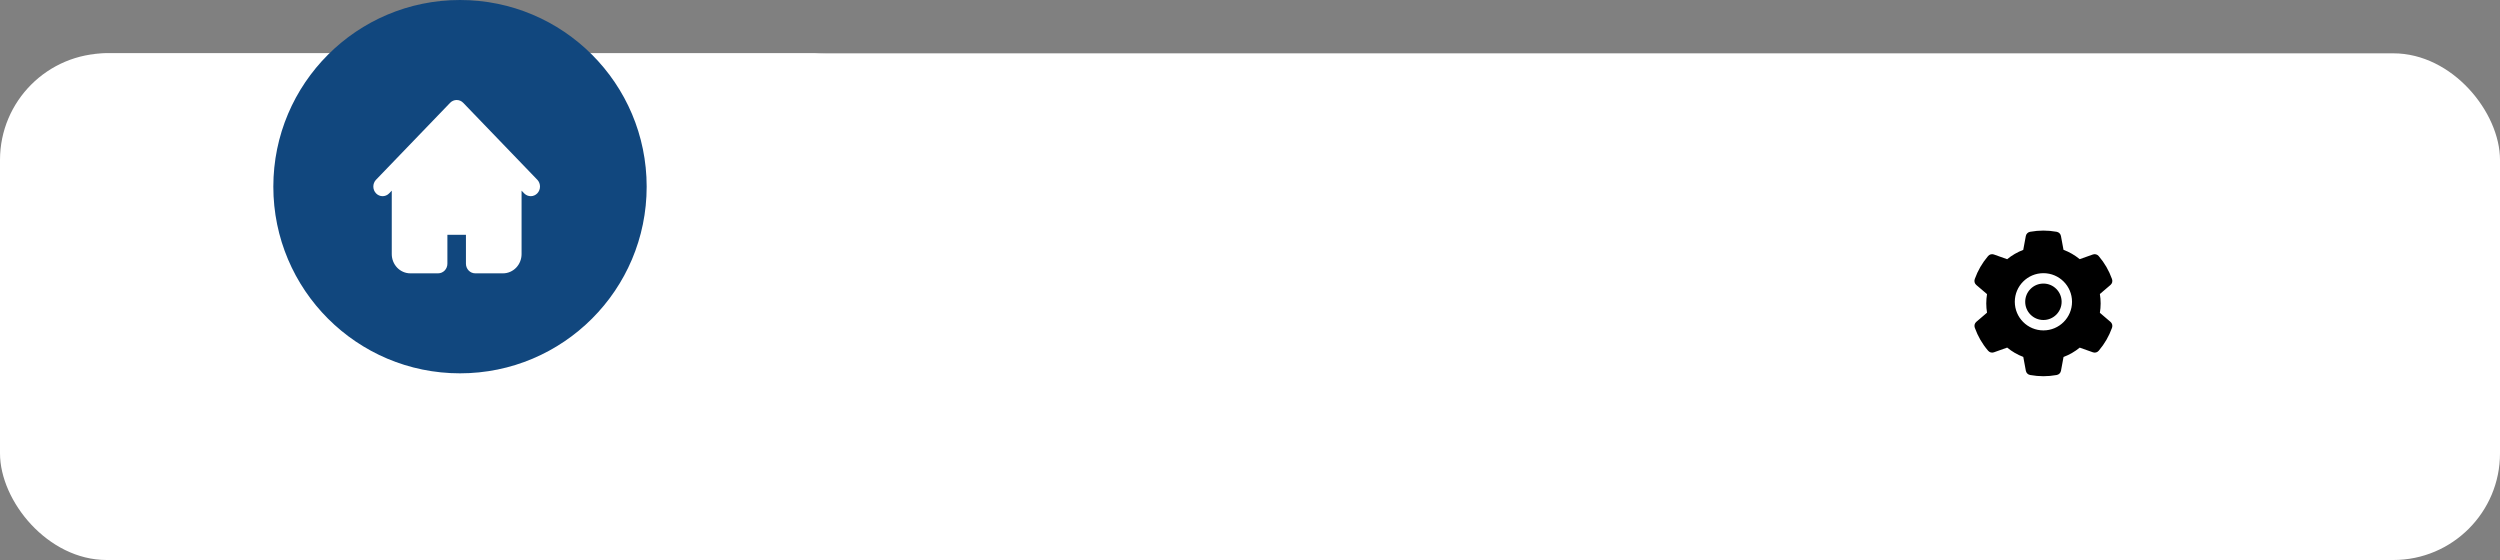 <svg width="750" height="168" viewBox="0 0 750 168" fill="none" xmlns="http://www.w3.org/2000/svg" xmlns:xlink="http://www.w3.org/1999/xlink">
<rect x="0" y="0" width="750" height="168" fill="#808080" stroke="none"/>
<rect  x="0" y="16" width="750" height="152" rx="32" fill="#FFFFFF"/>
<path d="M28,16C50.076,16 54.802,36.125 60.318,59.611C68.044,92.509 77.319,132 138,132C198.681,132 207.956,92.509 215.682,59.611C221.198,36.125 225.924,16 248,16L28,16Z" clip-rule="evenodd" fill-rule="evenodd" fill="#FFFFFF"/>
<circle cx="138" cy="56" r="56" fill="#11477E"/>
<path d="M135.033,30.846C135.555,30.304 136.262,30 137,30C137.738,30 138.445,30.304 138.967,30.846L155.656,48.179L161.219,53.957C161.726,54.502 162.006,55.232 162,55.989C161.994,56.747 161.701,57.471 161.185,58.007C160.67,58.543 159.972,58.846 159.243,58.853C158.513,58.86 157.811,58.568 157.286,58.042L156.471,57.196L156.471,76.222C156.471,77.755 155.885,79.224 154.842,80.308C153.798,81.391 152.383,82 150.908,82L142.563,82C141.825,82 141.118,81.696 140.596,81.154C140.075,80.612 139.782,79.877 139.782,79.111L139.782,70.444L134.218,70.444L134.218,79.111C134.218,79.877 133.925,80.612 133.404,81.154C132.882,81.696 132.175,82 131.437,82L123.092,82C121.617,82 120.202,81.391 119.158,80.308C118.115,79.224 117.529,77.755 117.529,76.222L117.529,57.196L116.714,58.042C116.189,58.568 115.487,58.86 114.757,58.853C114.028,58.846 113.33,58.543 112.815,58.007C112.299,57.471 112.006,56.747 112,55.989C111.994,55.232 112.274,54.502 112.781,53.957L118.344,48.179L135.033,30.846Z" clip-rule="evenodd" fill-rule="evenodd" fill="#FFFFFF"/>
<rect  x="534" y="52" width="156" height="80" fill="#FFFFFF" fill-opacity="0"/>
<path d="M613.024,85.072C611.565,85.072 610.197,85.638 609.162,86.673C608.132,87.709 607.561,89.076 607.561,90.536C607.561,91.996 608.132,93.363 609.162,94.398C610.197,95.428 611.565,96 613.024,96C614.484,96 615.852,95.428 616.887,94.398C617.917,93.363 618.488,91.996 618.488,90.536C618.488,89.076 617.917,87.709 616.887,86.673C616.381,86.164 615.779,85.76 615.116,85.485C614.453,85.21 613.742,85.07 613.024,85.072ZM633.156,96.571L629.963,93.841C630.114,92.914 630.192,91.966 630.192,91.024C630.192,90.082 630.114,89.129 629.963,88.207L633.156,85.477C633.397,85.271 633.57,84.995 633.651,84.688C633.732,84.381 633.718,84.057 633.61,83.758L633.566,83.631C632.688,81.174 631.371,78.896 629.68,76.908L629.592,76.805C629.386,76.564 629.113,76.39 628.807,76.307C628.501,76.225 628.177,76.236 627.878,76.341L623.913,77.752C622.448,76.551 620.817,75.604 619.05,74.945L618.283,70.799C618.225,70.487 618.074,70.2 617.849,69.976C617.624,69.751 617.336,69.601 617.023,69.544L616.892,69.52C614.353,69.061 611.677,69.061 609.138,69.52L609.006,69.544C608.693,69.601 608.406,69.751 608.181,69.976C607.955,70.2 607.804,70.487 607.746,70.799L606.975,74.964C605.224,75.629 603.593,76.574 602.146,77.762L598.151,76.341C597.852,76.236 597.528,76.223 597.222,76.306C596.916,76.389 596.642,76.563 596.438,76.805L596.35,76.908C594.662,78.898 593.345,81.175 592.463,83.631L592.419,83.758C592.199,84.369 592.38,85.052 592.873,85.477L596.106,88.236C595.954,89.154 595.881,90.091 595.881,91.019C595.881,91.957 595.954,92.894 596.106,93.802L592.883,96.561C592.642,96.768 592.469,97.043 592.388,97.35C592.307,97.657 592.321,97.981 592.429,98.28L592.473,98.407C593.357,100.863 594.66,103.133 596.359,105.13L596.447,105.233C596.653,105.474 596.926,105.648 597.232,105.731C597.538,105.814 597.862,105.802 598.161,105.697L602.155,104.276C603.61,105.472 605.232,106.419 606.984,107.074L607.756,111.239C607.814,111.551 607.965,111.838 608.19,112.063C608.415,112.287 608.703,112.437 609.016,112.494L609.148,112.518C611.712,112.98 614.337,112.98 616.901,112.518L617.033,112.494C617.346,112.437 617.634,112.287 617.859,112.063C618.084,111.838 618.235,111.551 618.293,111.239L619.06,107.093C620.827,106.429 622.458,105.487 623.923,104.286L627.888,105.697C628.187,105.803 628.511,105.815 628.817,105.732C629.123,105.649 629.397,105.475 629.602,105.233L629.689,105.13C631.389,103.124 632.692,100.863 633.576,98.407L633.62,98.28C633.83,97.674 633.649,96.996 633.156,96.571ZM613.024,99.12C608.283,99.12 604.44,95.277 604.44,90.536C604.44,85.794 608.283,81.952 613.024,81.952C617.766,81.952 621.608,85.794 621.608,90.536C621.608,95.277 617.766,99.12 613.024,99.12Z" fill="#000000"/>
</svg>
